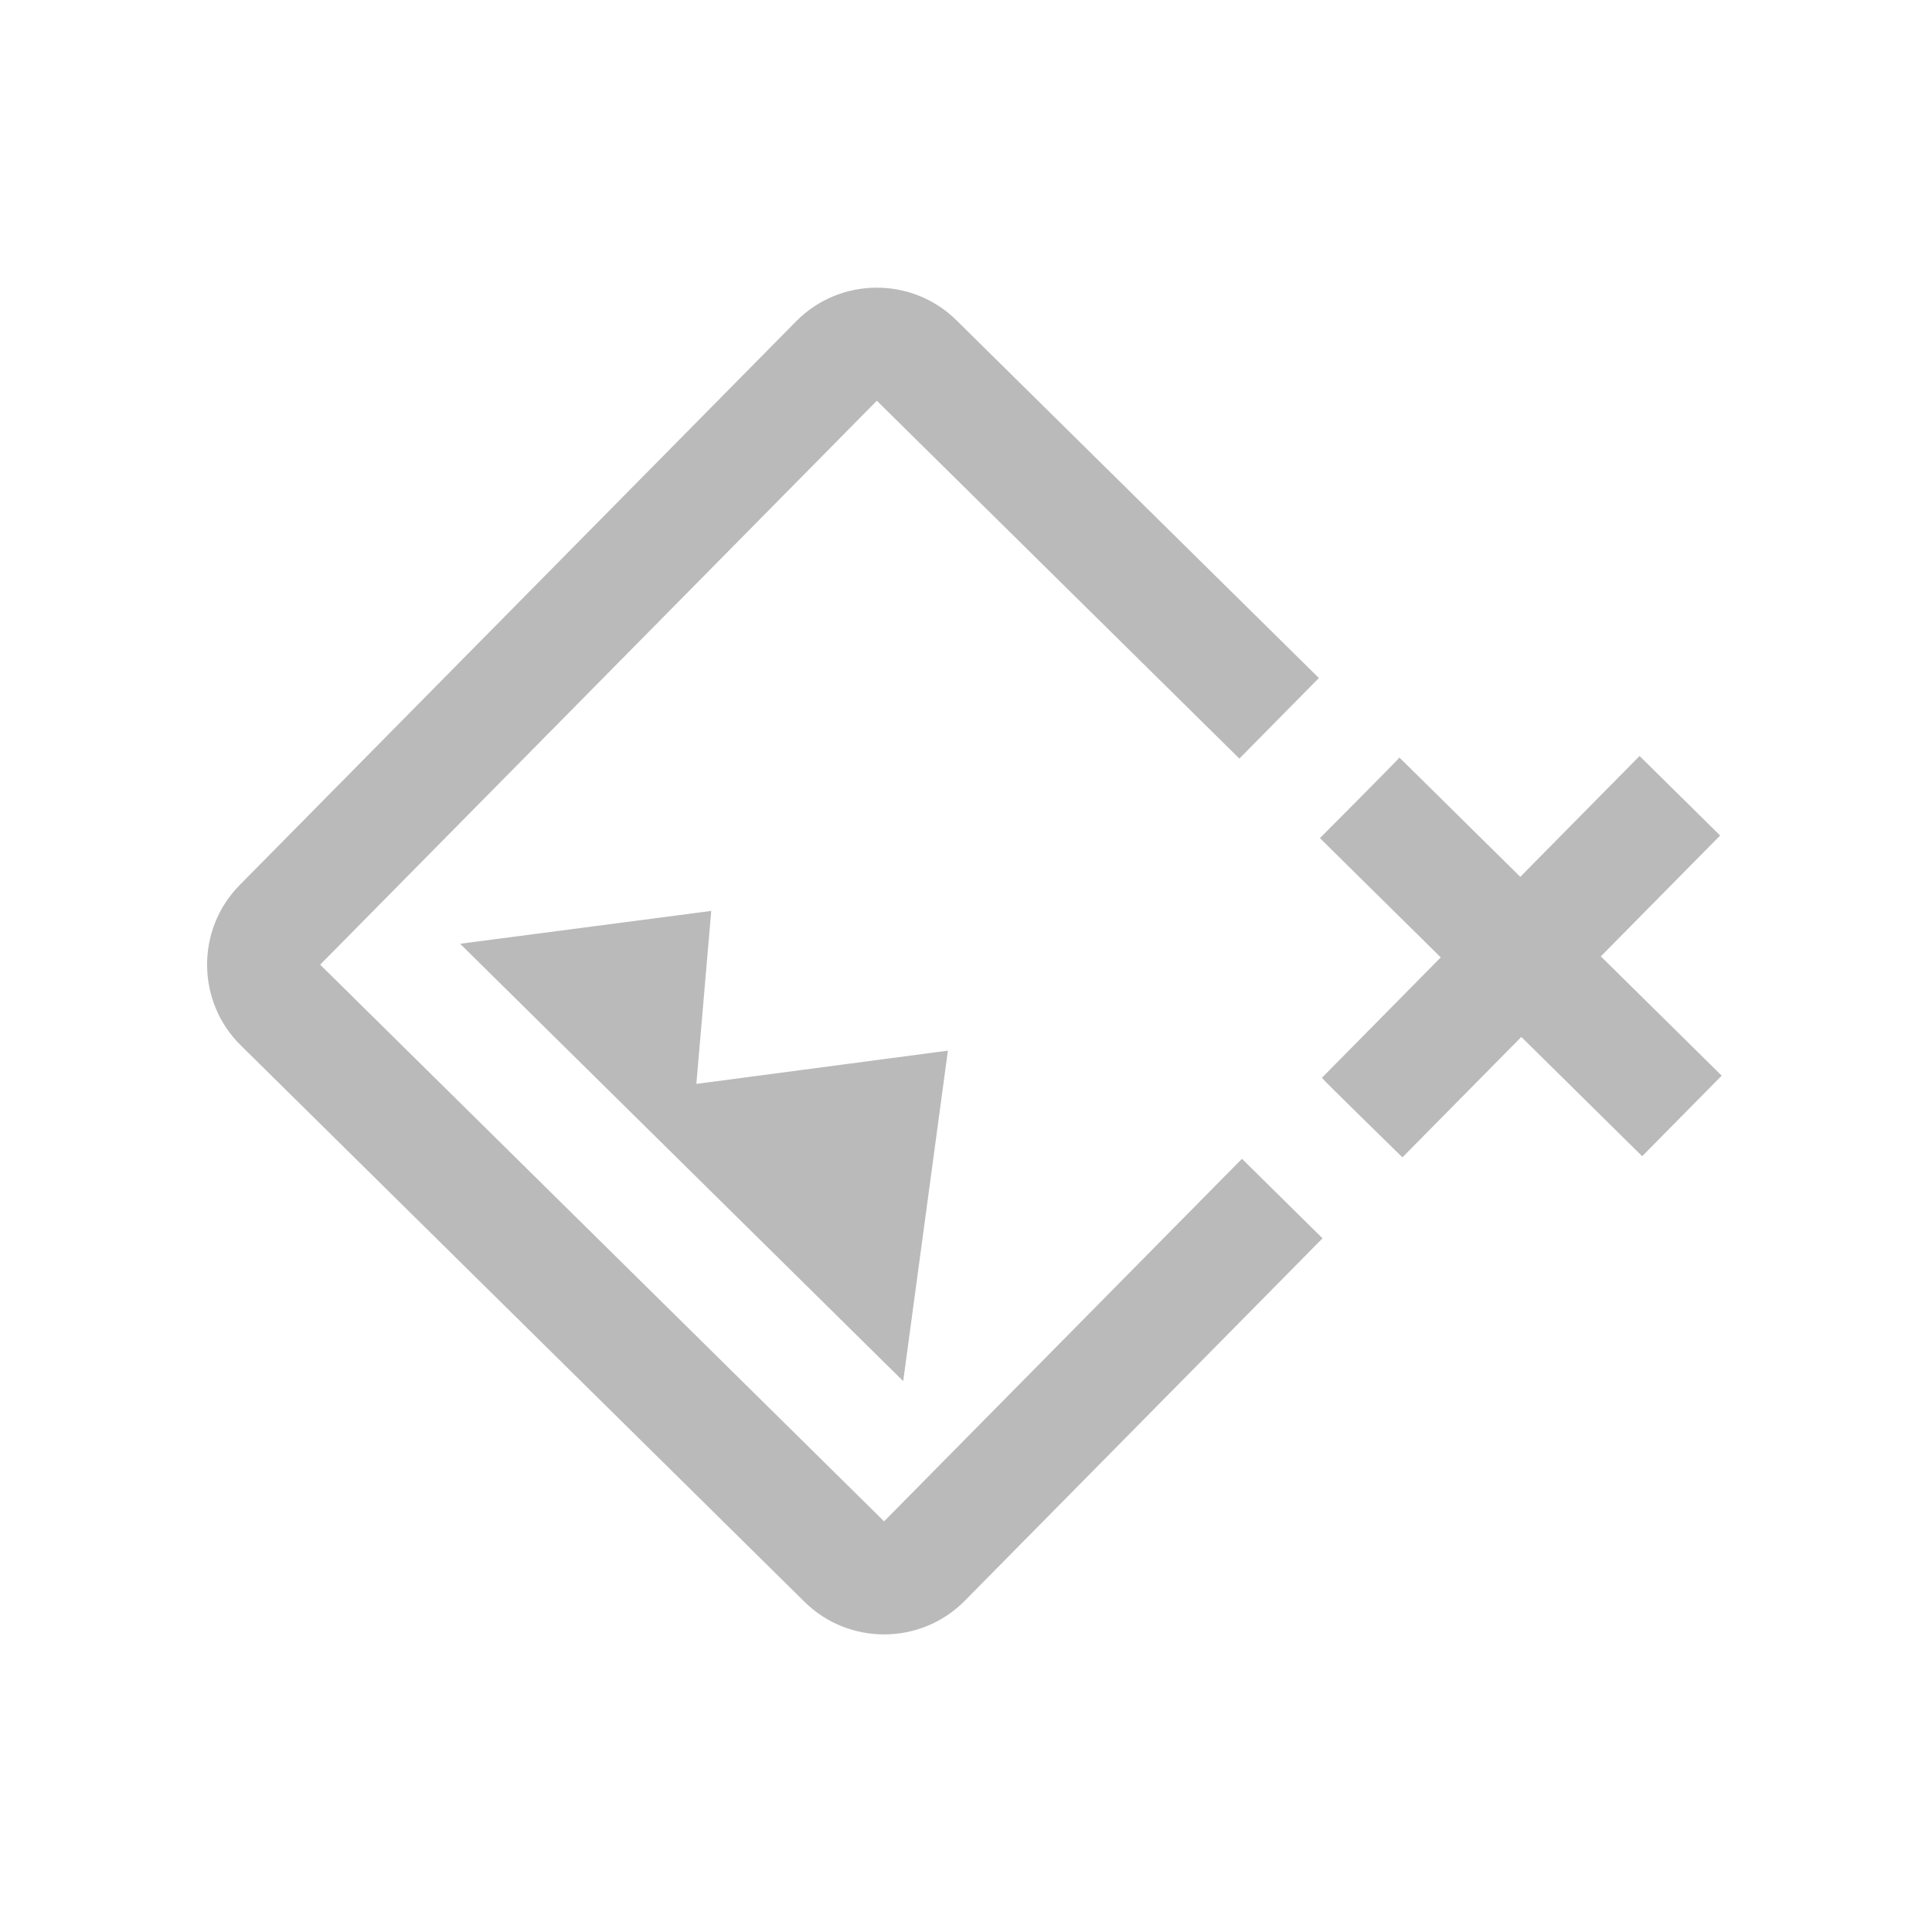 <svg width="86" height="86" viewBox="0 0 86 86" fill="none" xmlns="http://www.w3.org/2000/svg">
<g clip-path="url(#clip0)">
<path d="M39.354 67.72L14.252 42.941L39.031 17.838L55.168 33.767L58.708 30.181L42.57 14.252C40.598 12.305 37.391 12.326 35.444 14.298L10.665 39.401C8.719 41.373 8.739 44.58 10.712 46.527L35.815 71.306C37.787 73.253 40.994 73.232 42.941 71.26L58.87 55.122L55.284 51.582L39.354 67.72ZM30.997 48.248L31.66 40.548L20.481 42.01L40.205 61.479L42.194 46.768L30.997 48.248ZM71.259 42.571L76.569 37.192L72.983 33.652L67.673 39.031L62.294 33.721C62.294 33.757 58.754 37.307 58.754 37.307L64.133 42.617L58.841 47.978C58.842 48.014 62.427 51.518 62.427 51.518L67.719 46.157L73.099 51.467L76.638 47.881L71.259 42.571Z" fill="#BABABA"/>
</g>
<defs>
<clipPath id="clip0">
<rect width="60.467" height="60.467" fill="white" transform="translate(42.477) rotate(44.628)"/>
</clipPath>
</defs>
</svg>
